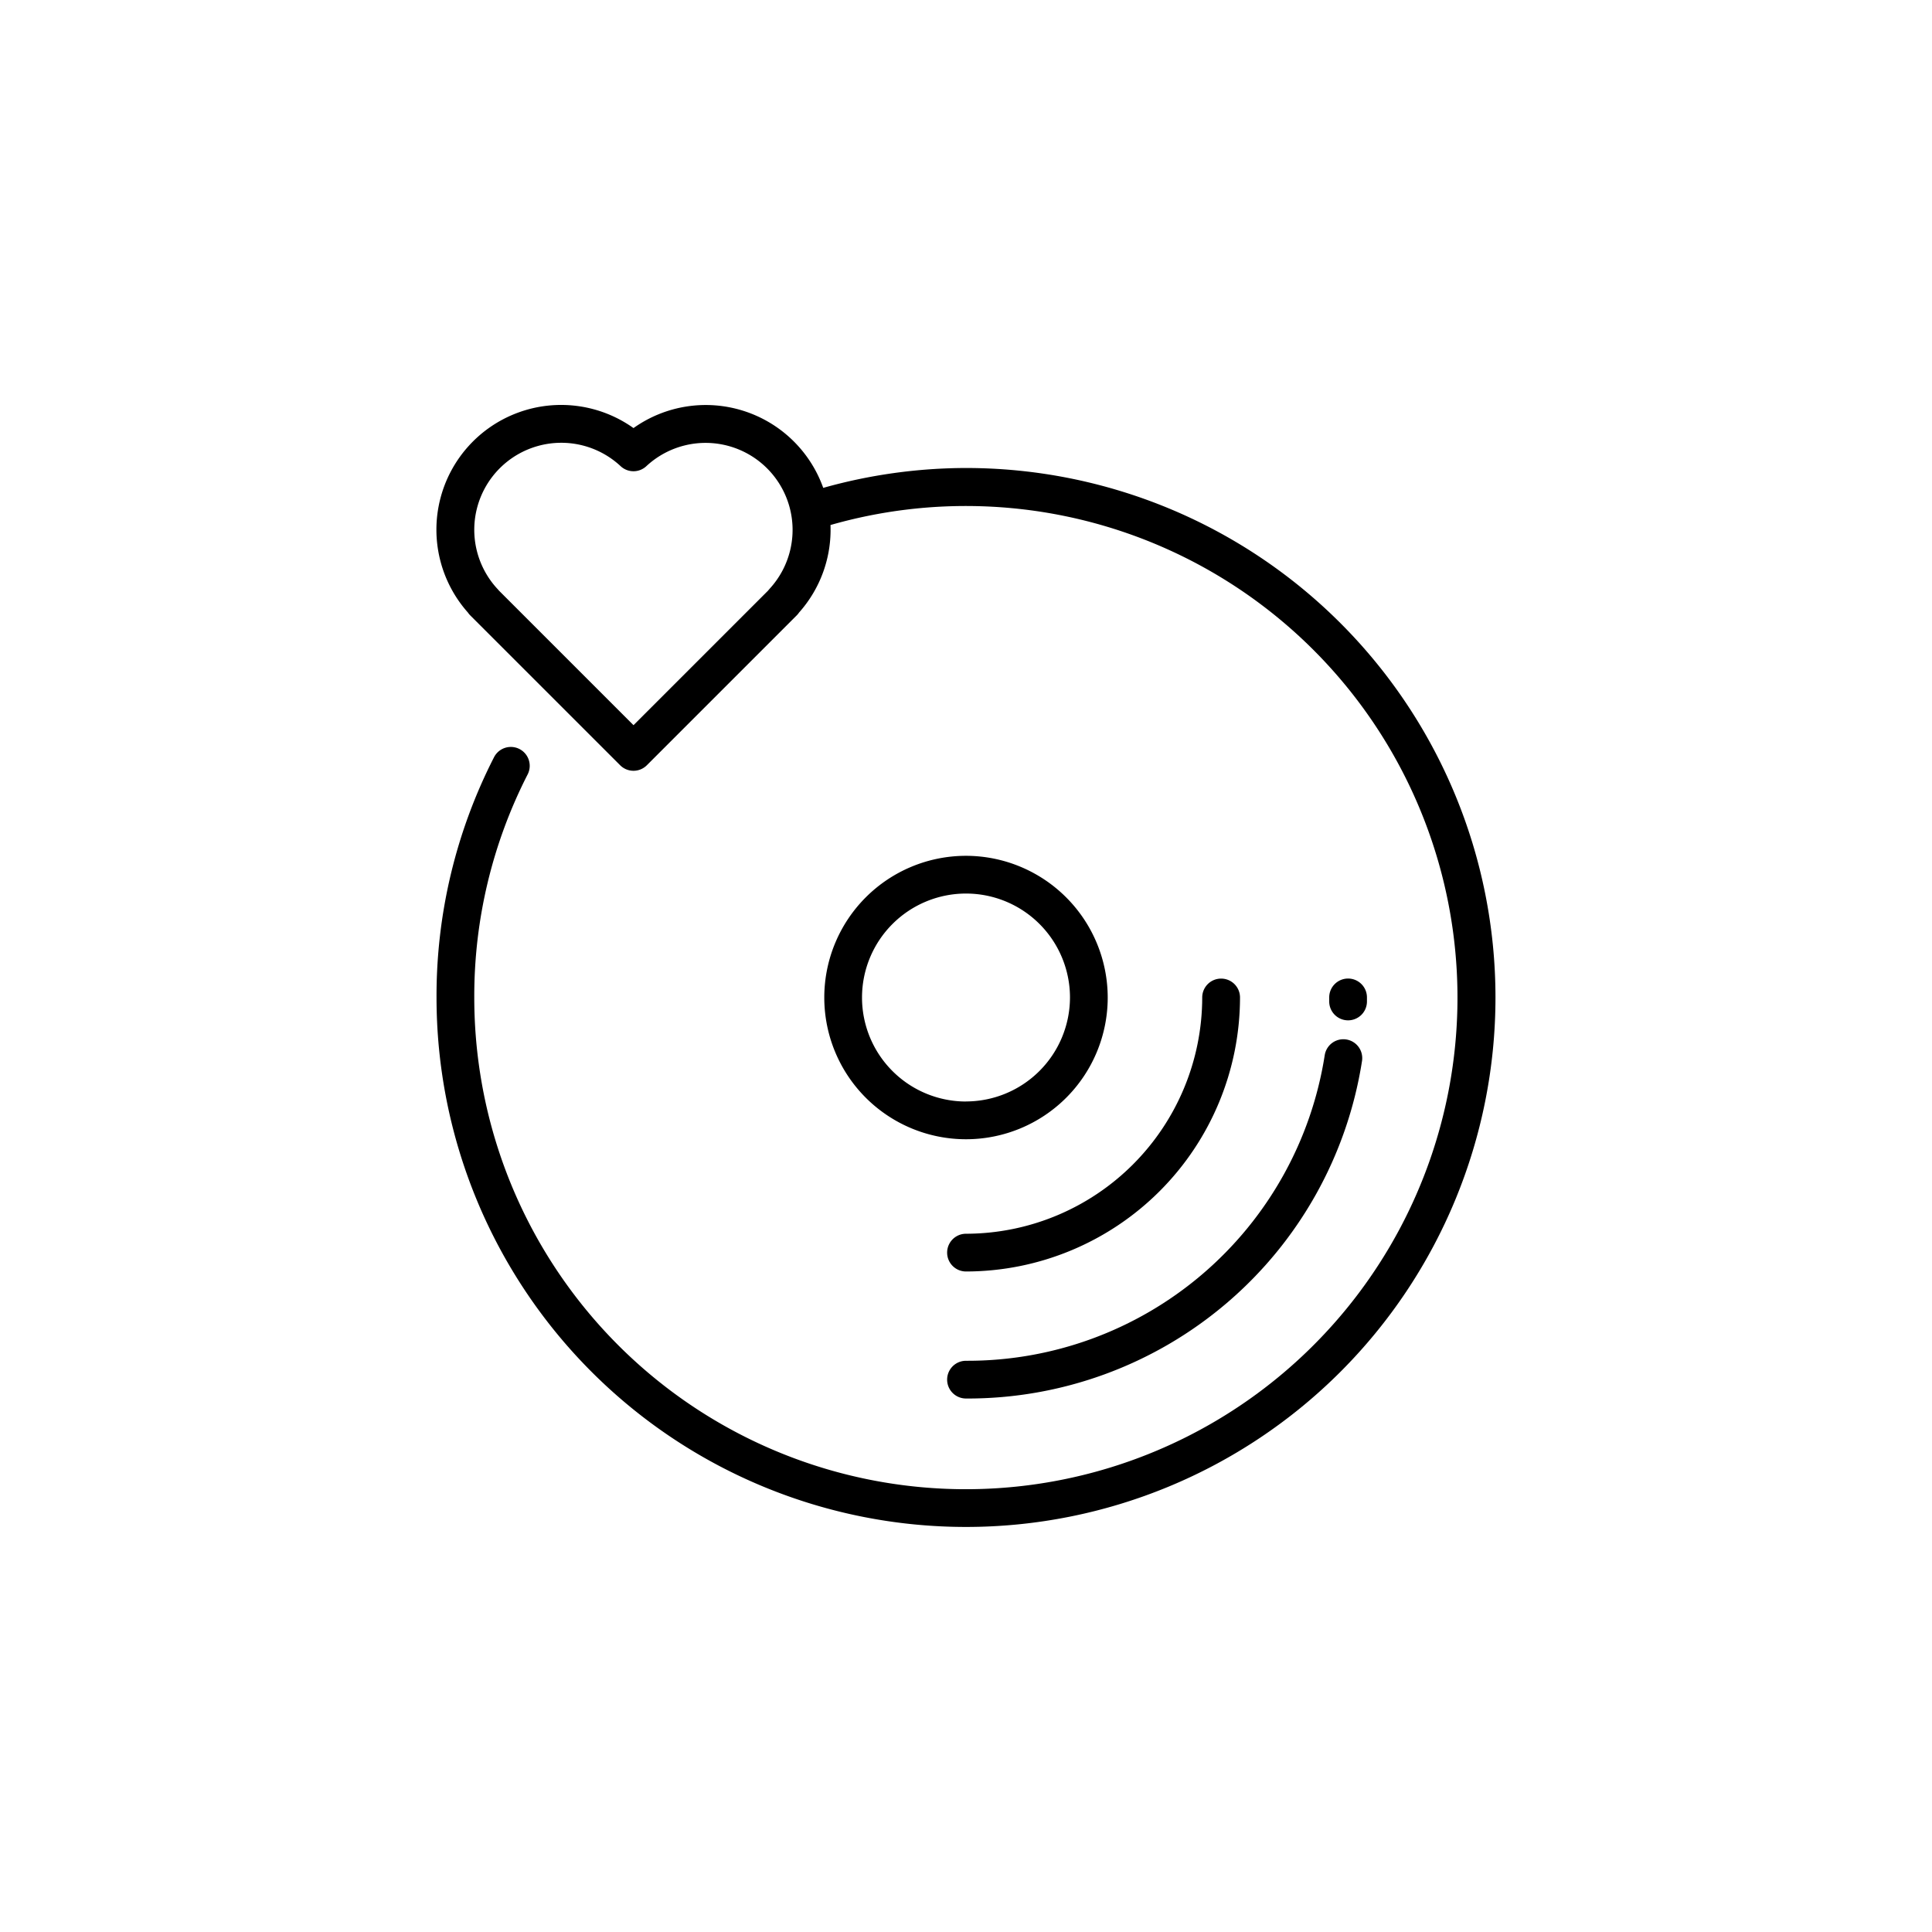 <svg id="Layer_1" data-name="Layer 1" xmlns="http://www.w3.org/2000/svg" viewBox="0 0 128 128"><title>VALENTINE MUSIC</title><path d="M64,31.006a35.1,35.1,0,0,0-9.459,1.317,8.263,8.263,0,0,0-12.57-3.962A8.264,8.264,0,0,0,31,40.582a1.266,1.266,0,0,0,.155.188L41.087,50.7a1.25,1.25,0,0,0,1.768,0l9.931-9.931a1.235,1.235,0,0,0,.152-.185,8.24,8.24,0,0,0,2.084-5.8,32.57,32.57,0,1,1-23.6,31.3,32.228,32.228,0,0,1,3.537-14.779A1.25,1.25,0,1,0,32.73,50.17a34.71,34.71,0,0,0-3.809,15.915A35.079,35.079,0,1,0,64,31.006Zm-13.023,8.02a1.145,1.145,0,0,0-.086.1l-8.919,8.919-8.863-8.863-.056-.056a1.256,1.256,0,0,0-.087-.1,5.764,5.764,0,0,1,8.154-8.139,1.249,1.249,0,0,0,1.7,0,5.764,5.764,0,0,1,8.153,8.139Z"/><path d="M64,56.7a9.389,9.389,0,1,0,9.389,9.389A9.4,9.4,0,0,0,64,56.7Zm0,16.278a6.889,6.889,0,1,1,6.889-6.889A6.9,6.9,0,0,1,64,72.974Z"/><path d="M64,90.155a1.25,1.25,0,0,0,0,2.5A26.437,26.437,0,0,0,90.236,70.3a1.25,1.25,0,1,0-2.469-.394A23.948,23.948,0,0,1,64,90.155Z"/><path d="M89.3,67.6h.014a1.25,1.25,0,0,0,1.25-1.236l0-.283a1.25,1.25,0,1,0-2.5,0l0,.256A1.25,1.25,0,0,0,89.3,67.6Z"/><path d="M80.9,64.835a1.25,1.25,0,0,0-1.25,1.25A15.672,15.672,0,0,1,64,81.739a1.25,1.25,0,0,0,0,2.5A18.174,18.174,0,0,0,82.154,66.085,1.25,1.25,0,0,0,80.9,64.835Z"/></svg>